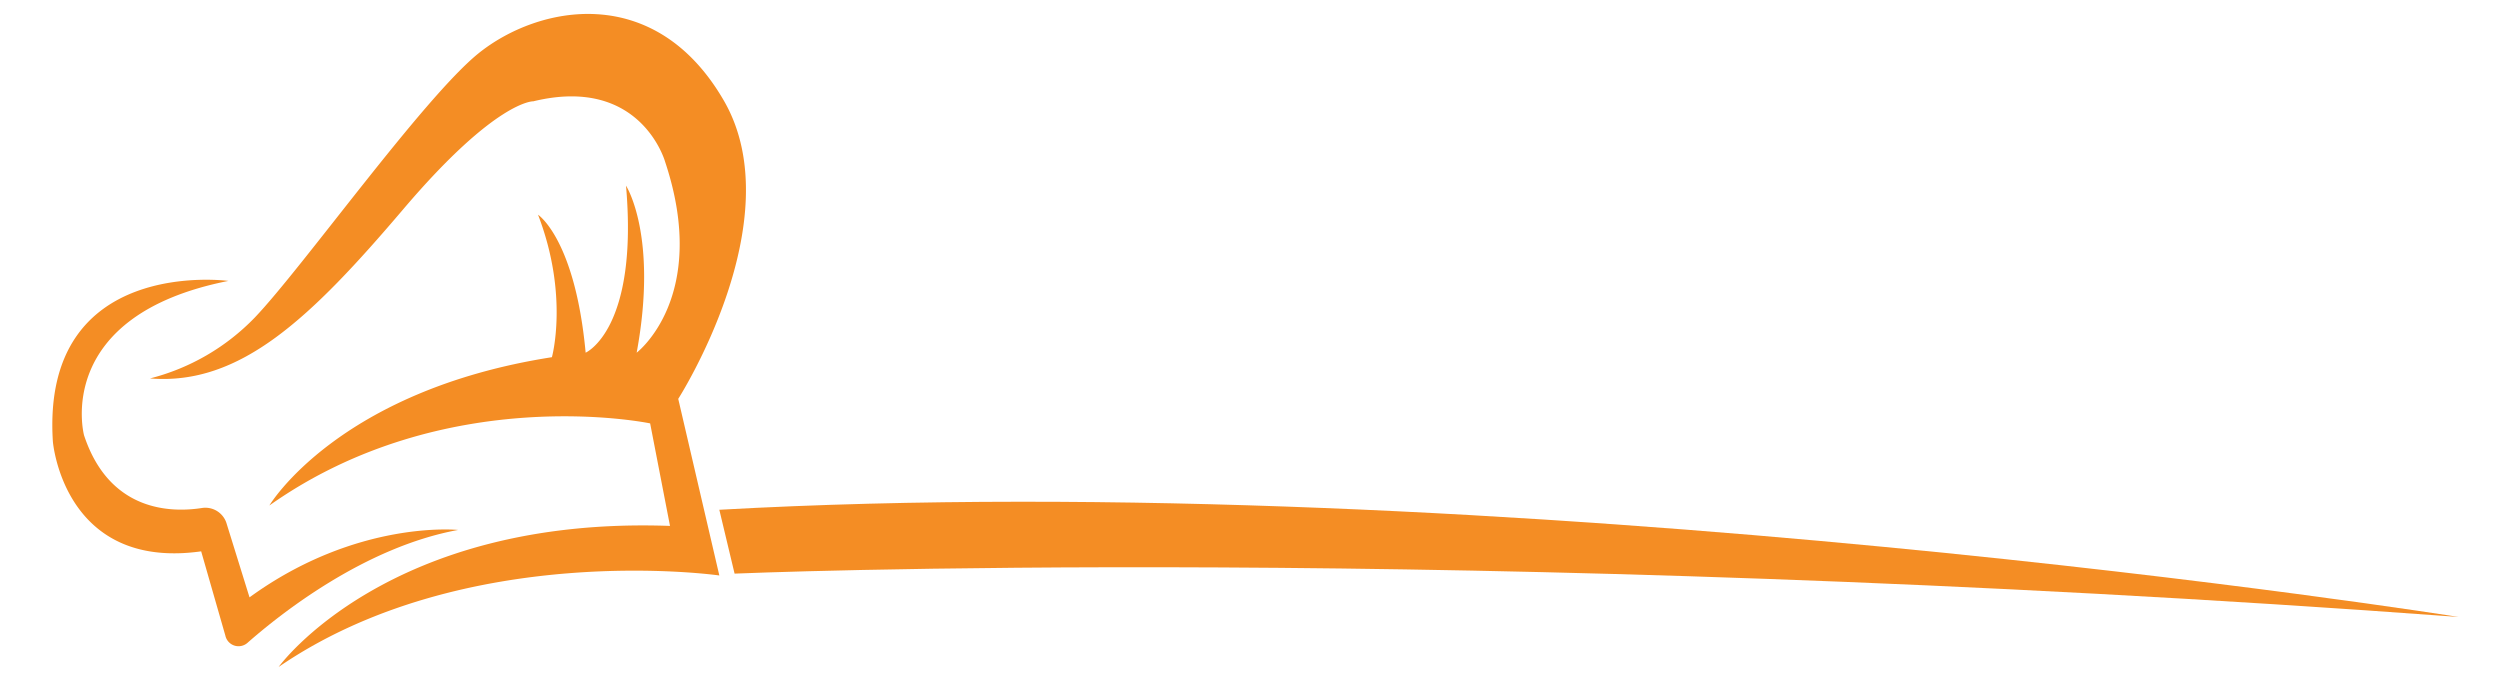 <svg id="Layer_1" data-name="Layer 1" xmlns="http://www.w3.org/2000/svg" viewBox="0 0 309.7 85.02"><defs><style>.cls-1{fill:#f48d24;}</style></defs><title>top</title><path class="cls-1" d="M28.29,34.8S5.07,31.65,6.55,54.7c0,0,1.31,16,18.37,13.6h0l3,10.45a1.67,1.67,0,0,0,2.72.9c4.17-3.67,14.56-11.88,26.11-14h0S44.19,64.34,30.91,74l-2.82-9.08a2.75,2.75,0,0,0-3-2c-3.81.61-11.53.54-14.68-9C10.38,53.8,6.55,39.11,28.29,34.8Z"/><path class="cls-1" d="M34.52,82.62S48,63.89,83,65.15l-2.46-12.7S55.27,47.14,33.37,62.62c0,0,8.45-14.22,35-18.37,0,0,2.13-7.65-1.72-17.65,0,0,4.59,3,5.9,17.09,0,0,6.56-2.86,5-20.69,0,0,4,6.17,1.32,20.69,0,0,9.1-6.91,3.52-23.66,0,0-3-10.72-16.32-7.48,0,0-4.59-.18-16.08,13.33s-20.21,21.91-31.41,21a27.47,27.47,0,0,0,13-7.56c5.85-6.12,20.8-27.11,27.67-32.69,7.43-6,21.9-8.92,30.43,5.85s-5.66,36.93-5.66,36.93l5.09,21.88S57.65,66.77,34.52,82.62Z"/><path class="cls-1" d="M89.11,63.15,91,71.06s89.32-3.83,213.58,5.37C304.6,76.43,186.47,57.7,89.11,63.15Z"/></svg>